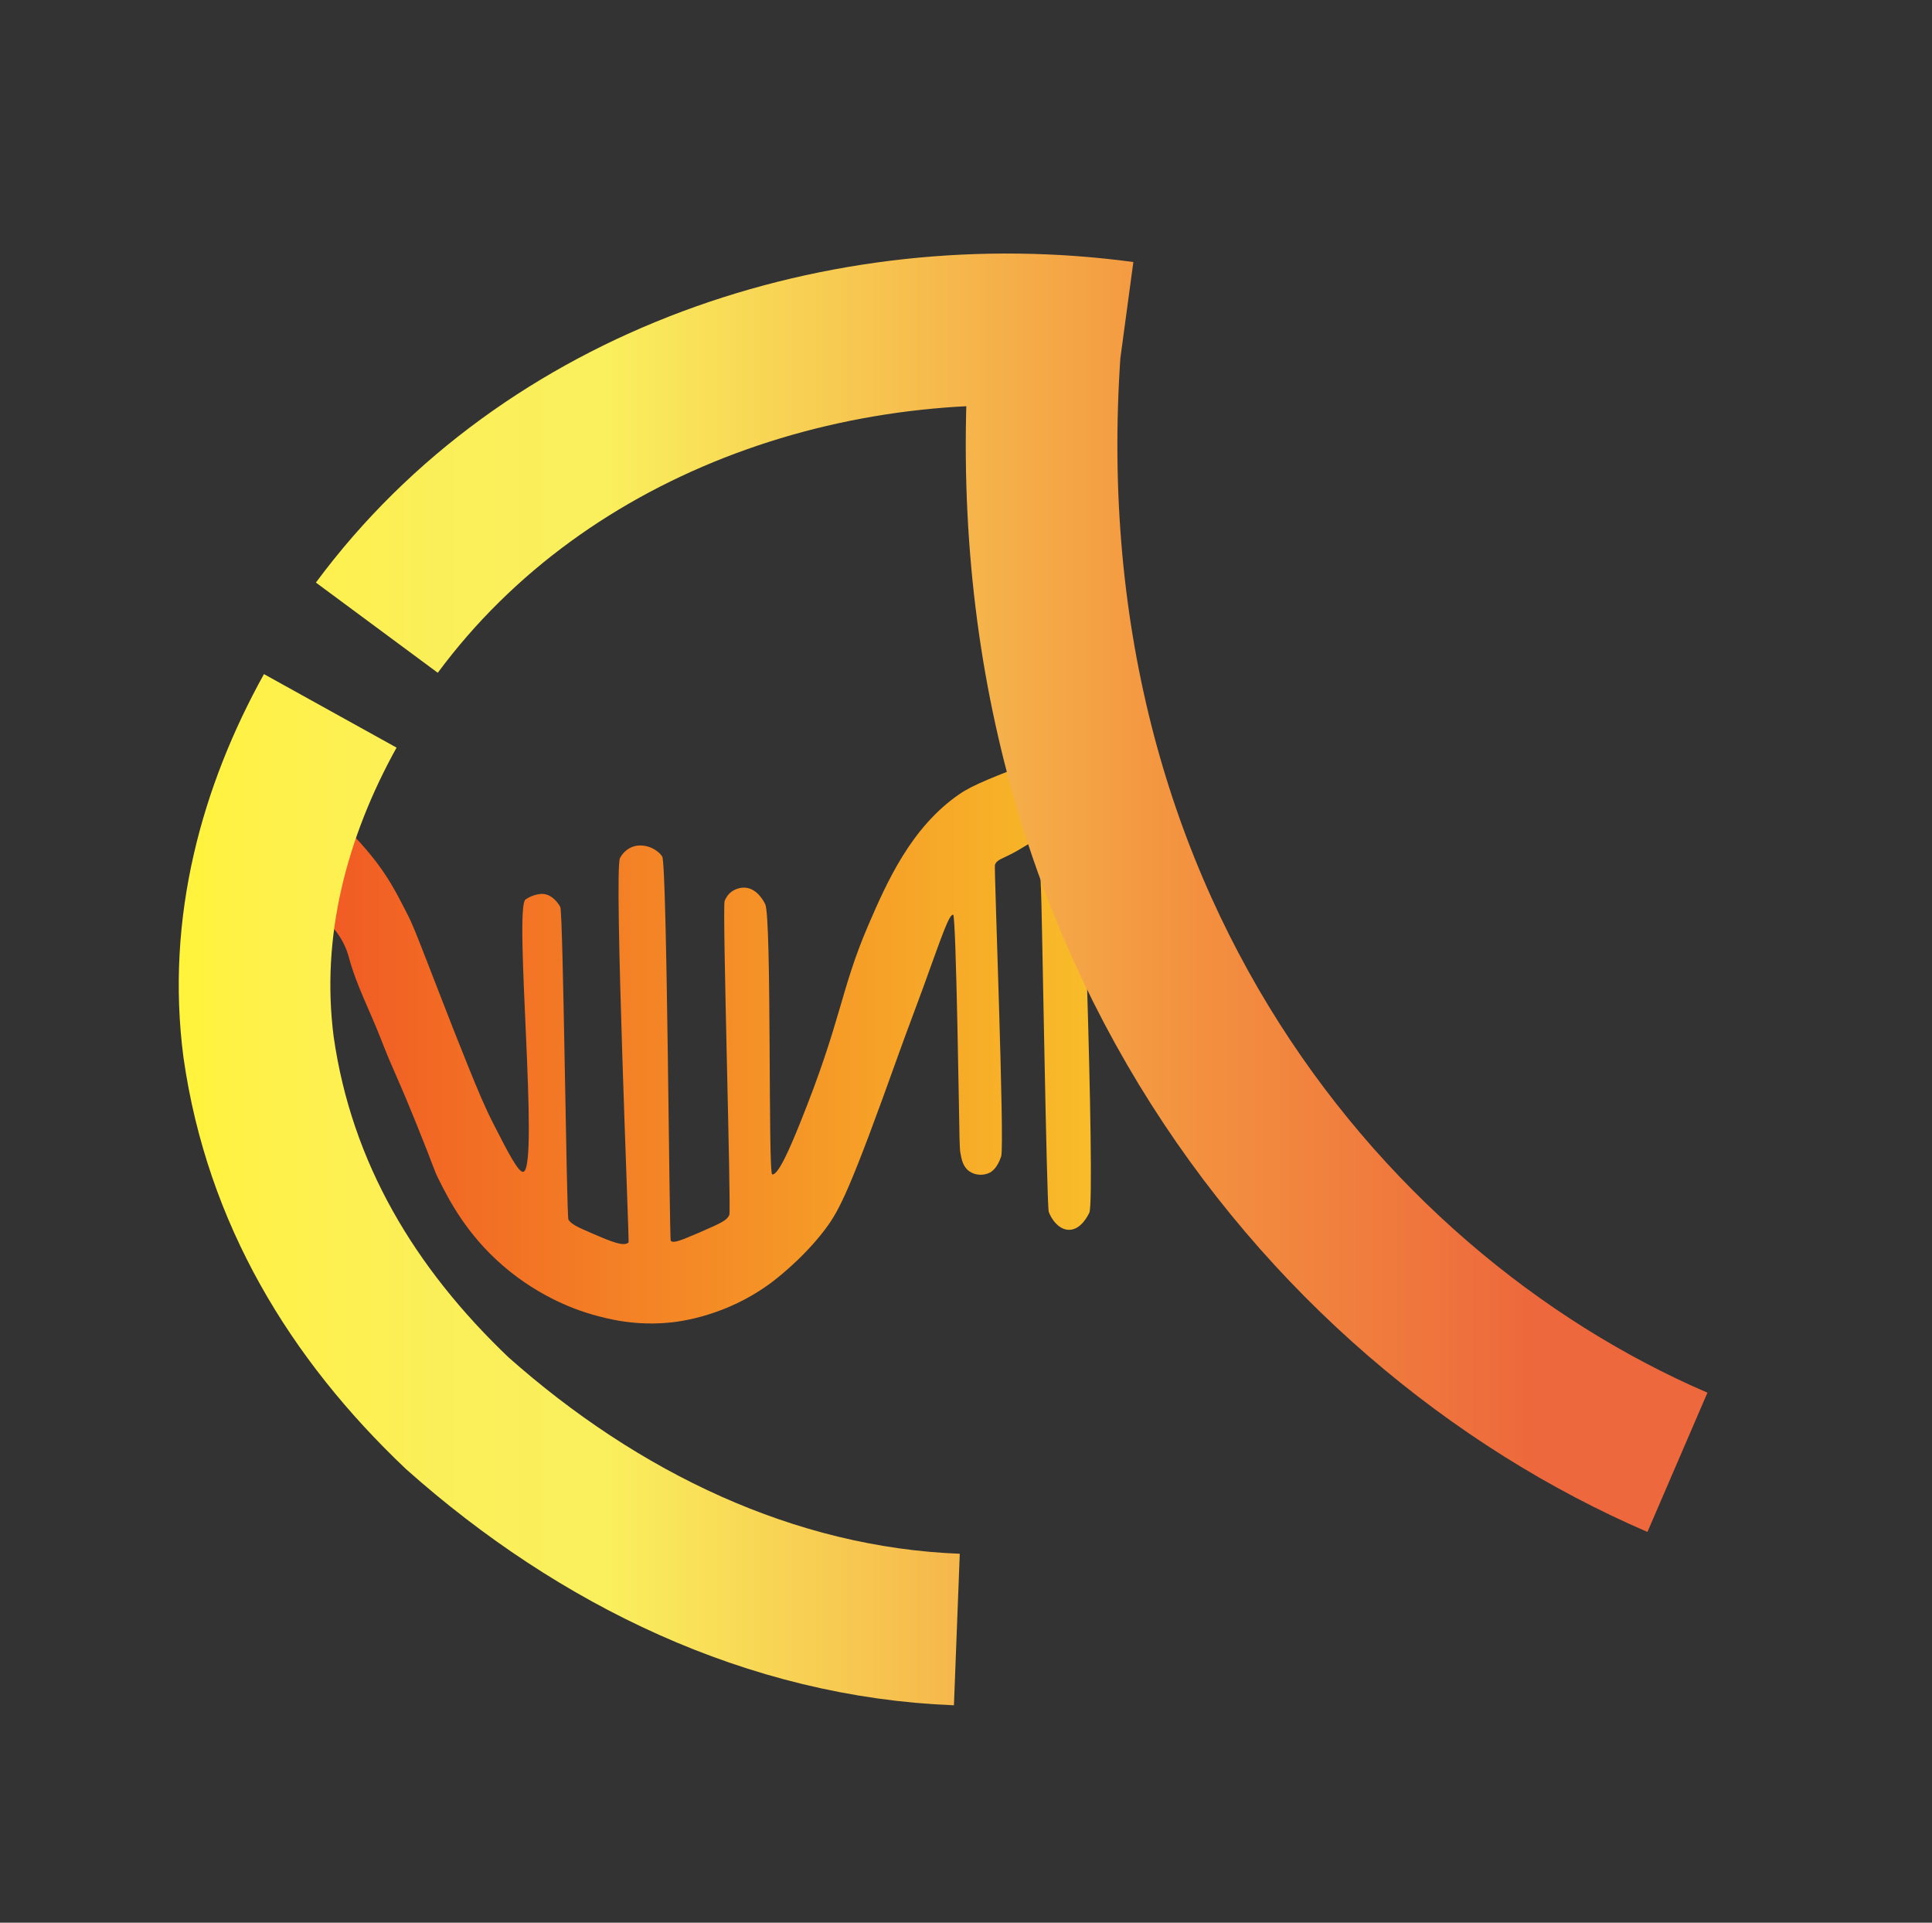 <?xml version="1.0" encoding="utf-8"?>
<!-- Generator: Adobe Illustrator 26.0.3, SVG Export Plug-In . SVG Version: 6.00 Build 0)  -->
<svg version="1.1" id="Layer_1" xmlns="http://www.w3.org/2000/svg" xmlns:xlink="http://www.w3.org/1999/xlink" x="0px" y="0px"
	 viewBox="0 0 369.54 367.71" style="enable-background:new 0 0 369.54 367.71;" xml:space="preserve">
<rect x="0" y="0" width="369.54" height="367.71" fill="#333333" stroke="none"/>
<style type="text/css">
	.st0{fill:url(#SVGID_1_);}
	.st1{fill:none;stroke:url(#SVGID_00000173844742710186026700000012964916716682805933_);stroke-width:29;stroke-miterlimit:10;}
</style>
<linearGradient id="SVGID_1_" gradientUnits="userSpaceOnUse" x1="47.662" y1="198.488" x2="208.689" y2="198.488">
	<stop  offset="0" style="stop-color:#F05123"/>
	<stop  offset="1" style="stop-color:#F8BC29"/>
</linearGradient>
<path class="st0" d="M47.66,234.89c1.01-6.46,7.16-13.29,8.66-9.86c0.54,1.23,6.63-48.04,6.72-48.1c0.18-0.11,1.32,1.12,2.24,2.69
	c0.98,1.66,1.35,3.11,1.42,3.36c1.42,5.35,4.04,10.3,6.05,15.46c2.72,6.98,2.62,5.94,6.87,16.43c3.68,9.08,3.2,8.49,4.33,10.76
	c1.93,3.86,5.28,10.37,12.17,16.36c7.44,6.46,14.97,8.78,17.18,9.41c2.8,0.79,8.19,2.27,15.24,1.49c1.46-0.16,8.06-0.98,15.16-5.08
	c1.71-0.99,2.94-1.87,3.66-2.39c0,0,5.86-4.23,10.46-10.31c2.8-3.71,4.83-7.69,14.12-33.68c1.51-4.22,3.12-8.39,4.65-12.6
	c3.55-9.79,4.94-14.04,5.73-13.88c0.57,0.12,1.17,41.48,1.21,42.77c0.05,1.49,0.08,2.24,0.15,2.67c0.23,1.31,0.49,2.73,1.7,3.6
	c1.1,0.79,2.67,0.89,3.88,0.3c0.3-0.15,1.46-0.77,2.24-3.14c0.69-2.07-1.37-55.18-1.2-55.72c0.37-1.14,1.53-1.14,4.33-2.76
	c2.85-1.66,3.66-2.37,4.18-2.02c0.56,0.38,0.06,6.48,0.3,9.34c0.17,2.1,1.08,60.61,1.49,61.77c0.51,1.43,1.94,3.44,3.88,3.44
	c2.33,0,3.69-2.88,3.88-3.29c1.22-2.57-1.69-86.74-2.32-87.39c-1.4-1.45-4.9-0.21-7.77,0.9c-8.07,3.1-12.11,4.64-14.71,6.42
	c-9.26,6.33-13.91,16.82-17.48,25.1c-5.39,12.52-5.05,18.07-13.15,38.09c-1.7,4.21-4.1,9.85-5.23,9.56
	c-0.81-0.21-0.07-49.13-1.34-51.68c-0.21-0.42-1.45-2.91-3.73-3.14c-1.45-0.15-2.61,0.69-2.69,0.75c-0.81,0.6-1.16,1.37-1.34,1.79
	c-0.47,1.08,1.29,59.23,0.9,60.05c-0.49,1-1.25,1.42-5.75,3.36c-3.83,1.65-4.98,2.07-5.45,1.57c-0.29-0.31-0.7-72.1-1.64-73.49
	c-1.11-1.64-3.72-2.66-5.83-1.79c-1.39,0.57-2.07,1.76-2.24,2.09c-1.19,2.26,1.8,73.31,1.64,73.49c-0.8,0.92-3.5-0.21-6.65-1.57
	c-2.86-1.23-4.3-1.86-4.85-2.76c-0.38-0.61-1-58.74-1.57-59.83c-0.07-0.13-1.23-2.28-3.21-2.46c-0.78-0.07-1.55,0.17-1.94,0.3
	c0,0-0.79,0.26-1.49,0.75c-2.25,1.54,2.64,51.19-0.4,52.08c-0.92,0.27-3.01-3.83-5.65-8.99c-1.81-3.54-2.96-6.35-4.93-11.2
	c-1.97-4.86-3.5-8.78-6.12-15.54c-3.97-10.23-4.41-11.41-5.68-13.89c-1.9-3.73-3.7-7.22-7.02-11.2c-2.08-2.5-5.49-6.52-11.2-9.71
	C55.9,151.52,47.58,235.44,47.66,234.89z"/>
<linearGradient id="SVGID_00000155124760337660754030000000813765275333857420_" gradientUnits="userSpaceOnUse" x1="34.193" y1="187.309" x2="326.587" y2="187.309">
	<stop  offset="0" style="stop-color:#FFF33B"/>
	<stop  offset="0.057" style="stop-color:#FFF14A"/>
	<stop  offset="0.165" style="stop-color:#FBEF59"/>
	<stop  offset="0.281" style="stop-color:#FAEF5D"/>
	<stop  offset="0.668" style="stop-color:#F3903F"/>
	<stop  offset="0.888" style="stop-color:#ED683C"/>
</linearGradient>
<path style="fill:none;stroke:url(#SVGID_00000155124760337660754030000000813765275333857420_);stroke-width:29;stroke-miterlimit:10;" d="
	M183.02,311.64c-35.56-1.37-68.56-17.37-95.56-41.37c-20-19-34-42-38-70c-3-23,3-45,13.71-64.32 M214.84,64.48
	c-53.38-7.21-110.37,11.79-142.76,55.56 M200.85,56.07c-12.69,115.1,51.03,193.87,120,223.59"/>
</svg>
